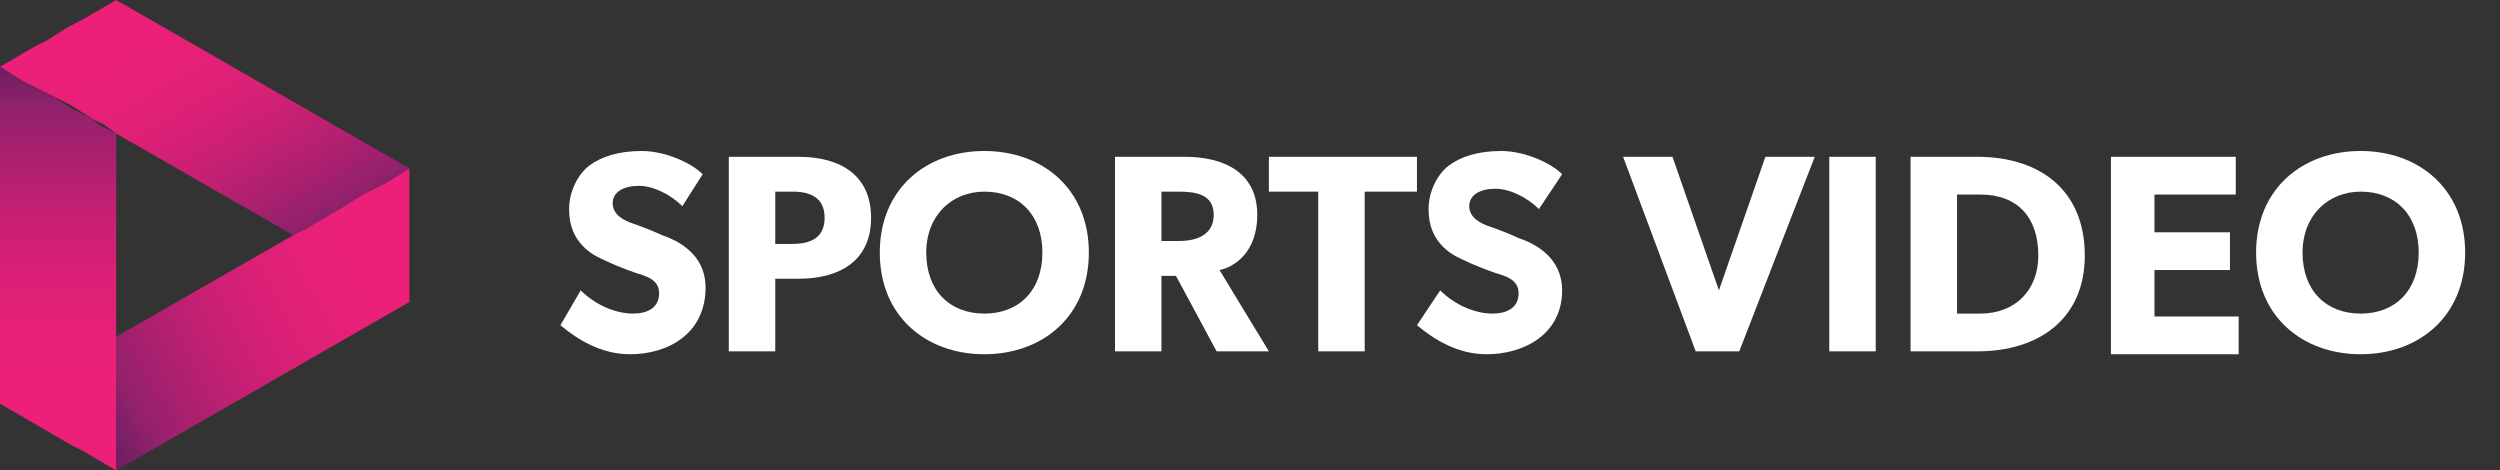 <?xml version="1.0" encoding="utf-8"?>
<!-- Generator: Adobe Illustrator 24.0.1, SVG Export Plug-In . SVG Version: 6.00 Build 0)  -->
<svg version="1.1" id="Layer_1" xmlns="http://www.w3.org/2000/svg" xmlns:xlink="http://www.w3.org/1999/xlink" x="0px" y="0px"
	 viewBox="0 0 86.1 16.2" style="enable-background:new 0 0 86.1 16.2;" xml:space="preserve">
<rect x="0" y="0" width="86.1" height="16.2" fill="#333333" stroke="none"/>
<style type="text/css">
	.st0{fill:url(#SVGID_1_);}
	.st1{fill:url(#SVGID_2_);}
	.st2{fill:url(#SVGID_3_);}
	.st3{enable-background:new    ;}
	.st4{fill:#FFFFFF;}
</style>
<linearGradient id="SVGID_1_" gradientUnits="userSpaceOnUse" x1="-850.835" y1="483.568" x2="-849.968" y2="482.7" gradientTransform="matrix(14.072 0 0 -8.124 11973.95 3929.076)">
	<stop  offset="0.155" style="stop-color:#EC2079"/>
	<stop  offset="0.312" style="stop-color:#E82078"/>
	<stop  offset="0.467" style="stop-color:#DC2076"/>
	<stop  offset="0.621" style="stop-color:#C82073"/>
	<stop  offset="0.774" style="stop-color:#AC206F"/>
	<stop  offset="0.888" style="stop-color:#93216C"/>
	<stop  offset="1" style="stop-color:#6B1F60"/>
</linearGradient>
<path class="st0" d="M4,0L2.8,0.7L2.4,0.9L1.6,1.4L1.2,1.6L0,2.3l0.8,0.5l0.8,0.4l0.2,0.1l0.6,0.3l0.8,0.5l0.4,0.2L4,4.6l6.1,3.5
	l0.4-0.2l1.2-0.7l0.8-0.5l0.8-0.4l0.8-0.5L4,0z"/>
<linearGradient id="SVGID_2_" gradientUnits="userSpaceOnUse" x1="-824.018" y1="497.911" x2="-825.201" y2="497.247" gradientTransform="matrix(10.079 0 0 -10.427 8320.355 5199.241)">
	<stop  offset="0.155" style="stop-color:#EC2079"/>
	<stop  offset="0.312" style="stop-color:#E82078"/>
	<stop  offset="0.467" style="stop-color:#DC2076"/>
	<stop  offset="0.621" style="stop-color:#C82073"/>
	<stop  offset="0.774" style="stop-color:#AC206F"/>
	<stop  offset="0.888" style="stop-color:#93216C"/>
	<stop  offset="1" style="stop-color:#6B1F60"/>
</linearGradient>
<path class="st1" d="M13.3,6.3l-0.8,0.4l-0.8,0.5l-1.2,0.7l-0.4,0.2L4,11.6v4.6l10.1-5.8V5.8L13.3,6.3z"/>
<linearGradient id="SVGID_3_" gradientUnits="userSpaceOnUse" x1="-685.926" y1="509.916" x2="-685.926" y2="510.921" gradientTransform="matrix(3.99 0 0 -13.942 2738.843 7125.462)">
	<stop  offset="0.155" style="stop-color:#EC2079"/>
	<stop  offset="0.312" style="stop-color:#E82078"/>
	<stop  offset="0.467" style="stop-color:#DC2076"/>
	<stop  offset="0.621" style="stop-color:#C82073"/>
	<stop  offset="0.774" style="stop-color:#AC206F"/>
	<stop  offset="0.888" style="stop-color:#93216C"/>
	<stop  offset="1" style="stop-color:#6B1F60"/>
</linearGradient>
<path class="st2" d="M3.4,4.3L3.2,4.1l0,0L2.4,3.7L1.8,3.3L1.6,3.2L0.8,2.8L0,2.3v11.6l1.2,0.7l1.2,0.7l0.4,0.2L4,16.2V4.6L3.4,4.3z
	"/>
<g class="st3">
	<path class="st4" d="M21.7,12.2c-1,0-1.8-0.5-2.4-1L20,10c0.5,0.5,1.2,0.8,1.8,0.8c0.5,0,0.9-0.2,0.9-0.7c0-0.5-0.5-0.6-0.8-0.7
		s-0.8-0.3-1-0.4c-0.2-0.1-0.5-0.2-0.8-0.5c-0.3-0.3-0.5-0.7-0.5-1.3c0-0.6,0.3-1.2,0.7-1.5c0.4-0.3,1-0.5,1.8-0.5s1.7,0.4,2.1,0.8
		l-0.7,1.1c-0.4-0.4-1-0.7-1.5-0.7s-0.9,0.2-0.9,0.6s0.4,0.6,0.7,0.7c0.3,0.1,0.8,0.3,1,0.4c0.9,0.3,1.5,0.9,1.5,1.8
		C24.3,11.5,23,12.2,21.7,12.2z"/>
	<path class="st4" d="M27.5,9.6h-0.8v2.5h-1.6V5.4h2.4C28.9,5.4,30,6,30,7.5S28.9,9.6,27.5,9.6z M27.3,6.6h-0.6v1.8h0.6
		c0.6,0,1.1-0.2,1.1-0.9C28.4,6.8,27.9,6.6,27.3,6.6z"/>
	<path class="st4" d="M33.9,12.2c-2,0-3.6-1.3-3.6-3.5s1.6-3.5,3.6-3.5s3.6,1.3,3.6,3.5S35.9,12.2,33.9,12.2z M33.9,6.6
		c-1.1,0-2,0.8-2,2.1s0.8,2.1,2,2.1s2-0.8,2-2.1C35.9,7.4,35.1,6.6,33.9,6.6z"/>
	<path class="st4" d="M41.9,12.1l-1.4-2.6H40v2.6h-1.6V5.4h2.4c1.3,0,2.5,0.5,2.5,2c0,1.3-0.8,1.8-1.3,1.9l1.7,2.8H41.9z M40.6,6.6
		H40v1.7h0.6c0.6,0,1.2-0.2,1.2-0.9C41.8,6.7,41.2,6.6,40.6,6.6z"/>
	<path class="st4" d="M47,6.6v5.5h-1.6V6.6h-1.7V5.4h5.1v1.2H47z"/>
	<path class="st4" d="M51.2,12.2c-1,0-1.8-0.5-2.4-1l0.8-1.2c0.5,0.5,1.2,0.8,1.8,0.8c0.5,0,0.9-0.2,0.9-0.7c0-0.5-0.5-0.6-0.8-0.7
		s-0.8-0.3-1-0.4c-0.2-0.1-0.5-0.2-0.8-0.5c-0.3-0.3-0.5-0.7-0.5-1.3c0-0.6,0.3-1.2,0.7-1.5c0.4-0.3,1-0.5,1.8-0.5s1.7,0.4,2.1,0.8
		L53,7.2c-0.4-0.4-1-0.7-1.5-0.7s-0.9,0.2-0.9,0.6s0.4,0.6,0.7,0.7c0.3,0.1,0.8,0.3,1,0.4c0.9,0.3,1.5,0.9,1.5,1.8
		C53.8,11.5,52.5,12.2,51.2,12.2z"/>
	<path class="st4" d="M59.9,12.1h-1.5l-2.5-6.7h1.7l1.6,4.6l1.6-4.6h1.7L59.9,12.1z"/>
	<path class="st4" d="M63,12.1V5.4h1.6v6.7H63z"/>
	<path class="st4" d="M68.1,12.1h-2.3V5.4h2.3c2.1,0,3.7,1.1,3.7,3.4C71.8,11,70.2,12.1,68.1,12.1z M68.2,6.7h-0.8v4.1h0.8
		c1.2,0,2-0.8,2-2C70.2,7.5,69.5,6.7,68.2,6.7z"/>
	<path class="st4" d="M72.7,12.1V5.4H77v1.3h-2.8V8h2.6v1.3h-2.6v1.6h2.9v1.3H72.7z"/>
	<path class="st4" d="M81.3,12.2c-2,0-3.6-1.3-3.6-3.5s1.6-3.5,3.6-3.5s3.6,1.3,3.6,3.5S83.3,12.2,81.3,12.2z M81.3,6.6
		c-1.1,0-2,0.8-2,2.1s0.8,2.1,2,2.1s2-0.8,2-2.1C83.3,7.4,82.5,6.6,81.3,6.6z"/>
</g>
</svg>
